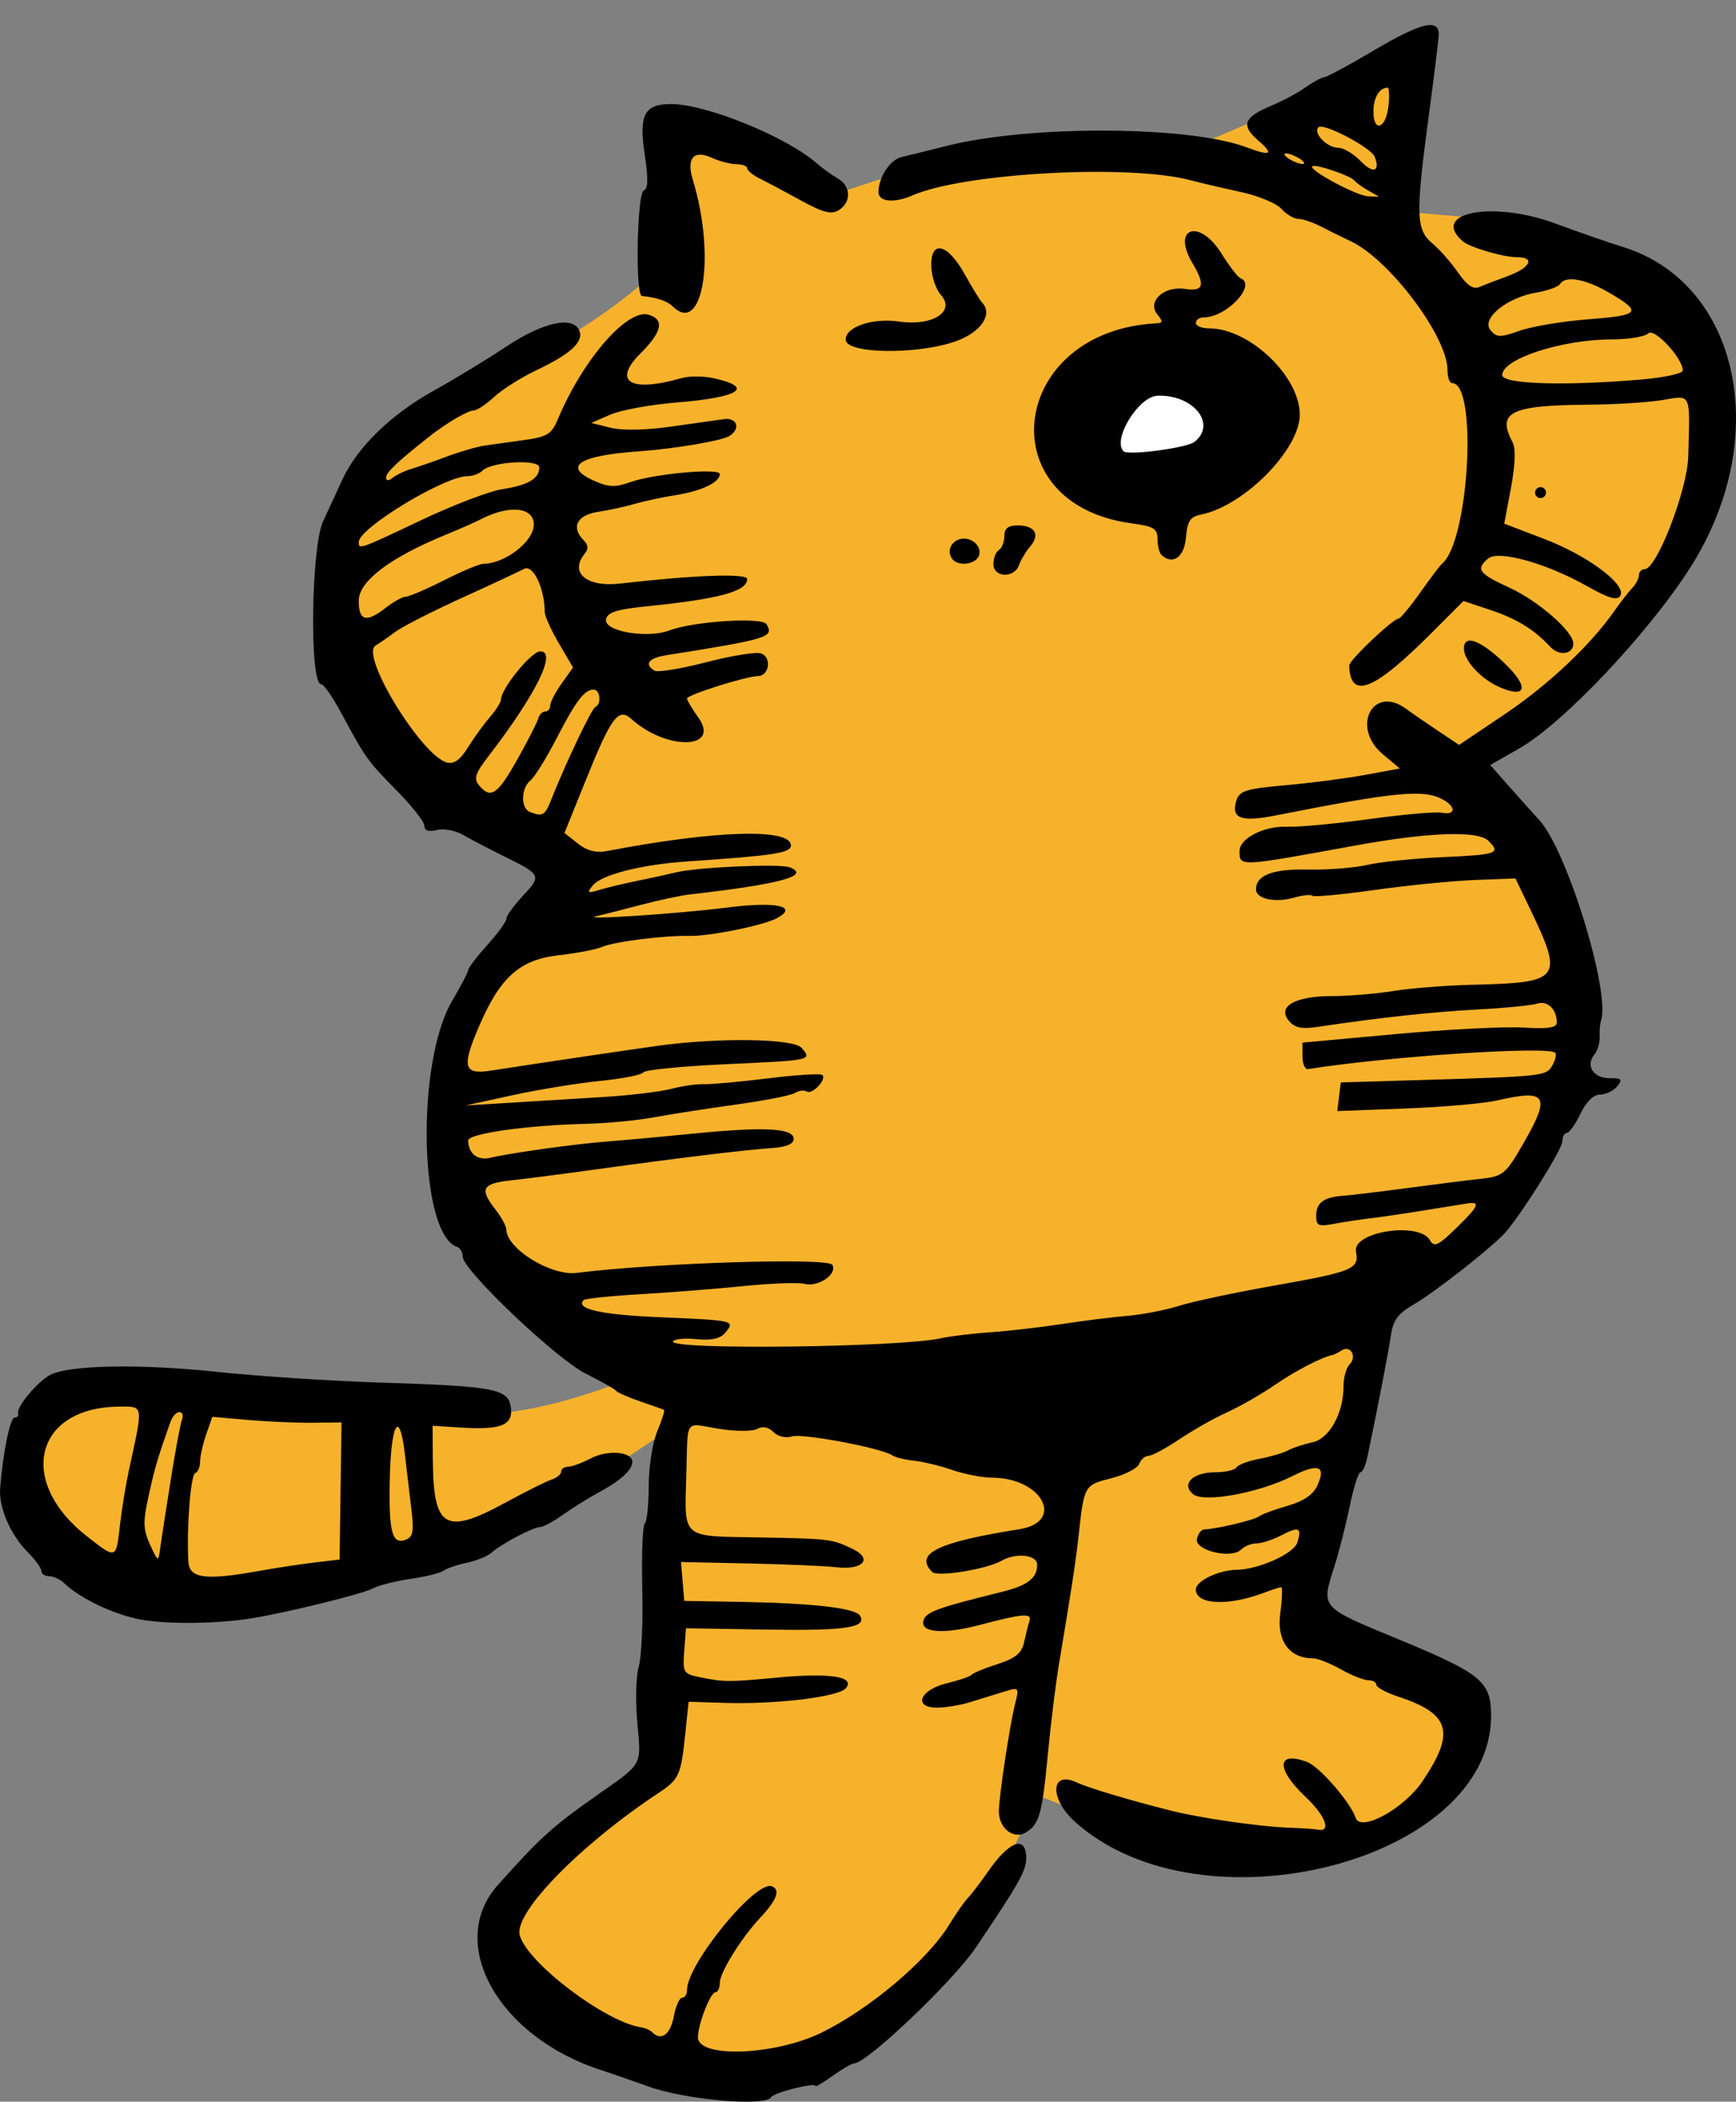 <?xml version="1.0" encoding="UTF-8" standalone="no"?>
<svg
   xmlns:dc="http://purl.org/dc/elements/1.1/"
   xmlns:cc="http://creativecommons.org/ns#"
   xmlns:rdf="http://www.w3.org/1999/02/22-rdf-syntax-ns#"
   xmlns:svg="http://www.w3.org/2000/svg"
   xmlns="http://www.w3.org/2000/svg"
   xmlns:sodipodi="http://sodipodi.sourceforge.net/DTD/sodipodi-0.dtd"
   xmlns:inkscape="http://www.inkscape.org/namespaces/inkscape"
   version="1.1"
   id="svg4806"
   width="317.299"
   height="383.996"
   viewBox="0 0 317.299 383.996"
   sodipodi:docname="sunsoutgunsoutheathcliff-flex2.svg"
   inkscape:version="1.0 (4035a4fb49, 2020-05-01)">
  <rect x="0" y="0" width="317.299" height="383.996" fill="#808080" stroke="none"/>
  <style
     id="style1035" />
  <defs
     id="defs4810" />
  <sodipodi:namedview
     inkscape:document-rotation="0"
     pagecolor="#ffffff"
     bordercolor="#666666"
     borderopacity="1"
     objecttolerance="10"
     gridtolerance="10"
     guidetolerance="10"
     inkscape:pageopacity="0"
     inkscape:pageshadow="2"
     inkscape:window-width="1898"
     inkscape:window-height="1034"
     id="namedview4808"
     showgrid="false"
     inkscape:zoom="3.5107718"
     inkscape:cx="207.84577"
     inkscape:cy="72.604756"
     inkscape:window-x="10"
     inkscape:window-y="34"
     inkscape:window-maximized="0"
     inkscape:current-layer="layer4"
     fit-margin-top="0"
     fit-margin-left="0"
     fit-margin-right="0"
     fit-margin-bottom="0" />
  <g
     inkscape:groupmode="layer"
     id="layer4"
     inkscape:label="Image 1"
     transform="translate(-1242.43,-183)">
    <path
       style="fill:#f7b22c;fill-opacity:1;stroke-width:0;stroke-linecap:round;stroke-opacity:0.997"
       d="m 1357.017,435.01 c 0,0 -17.774,7.837 -32.176,6.258 -14.402,-1.58 -73.355,-5.762 -73.355,-5.762 l -5.596,15.543 15.27,23.398 42.112,-5.11 40.215,-11.013 26,-17.312 -4.508,7.143 -0.387,58.274 -28.957,23.851 -0.18,7.827 13.623,16.746 22.083,5.92 15.508,-1.464 32.851,-21.261 12.669,-26.989 15.84,6.372 26.264,5.355 21.295,-5.8 10.815,-8.545 2.902,-15.359 c 0,0 -14.211,-6.004 -16.242,-7.165 -2.031,-1.161 -14.169,-11.25 -14.169,-11.25 l 16.03,-51.606 c 0,0 12.808,-10.499 13.969,-12.24 1.161,-1.741 18.89,-23.333 18.89,-23.333 l 3.441,-35.577 -21.413,-29.656 24.73,-18.707 21.383,-34.059 -4.454,-27.069 -18.769,-12.617 -16.654,-6.648 -17.877,-1.56 4.551,-31.463 -28.936,14.065 -18.471,7.912 -24.252,-0.58 -21.502,2.185 -15.103,4.914 -28.195,-12.648 c 0,0 -2.666,10.768 -2.666,12.219 0,1.451 0,12.145 0,12.145 0,0 -2.092,5.286 -20.789,16.227 -18.697,10.941 -34.537,22.241 -34.537,22.241 l -5.225,24.88 6.655,24.595 37.075,27.277 -15.835,16.966 -6.959,15.778 1.812,26.844 z"
       id="path5523" />
    <path
       style="fill:#ffffff;fill-opacity:1;stroke-width:0;stroke-linecap:round;stroke-opacity:0.997"
       d="m 1462.329,250.298 -20.041,0.114 1.042,16.487 16.262,5.049 14.773,-9.999 z"
       id="path5531" />
  </g>
  <g
     inkscape:groupmode="layer"
     inkscape:label="Image"
     id="g4814"
     style="display:inline"
     transform="translate(-1242.43,-183)">
    <path
       style="fill:#000000"
       d="m 1361.006,564.242 c -3.579,-1.274 -7.406,-2.602 -8.506,-2.951 -18.935,-6.009 -28.612,-23.194 -19.075,-33.874 7.726,-8.651 9.976,-10.689 18.113,-16.401 8.482,-5.954 8.107,-5.28 7.376,-13.259 -0.361,-3.941 -0.244,-8.536 0.26,-10.212 0.504,-1.675 0.796,-8.083 0.648,-14.239 -0.148,-6.156 0.057,-11.519 0.455,-11.917 0.398,-0.398 0.724,-3.519 0.724,-6.935 0,-3.416 0.701,-7.89 1.559,-9.941 0.857,-2.052 1.42,-3.809 1.25,-3.906 -0.17,-0.097 -2.109,-0.786 -4.309,-1.533 -2.2,-0.746 -4.225,-1.637 -4.5,-1.98 -0.275,-0.342 -2.749,-1.741 -5.498,-3.109 C 1344.13,431.314 1327,415.041 1327,412.61 c 0,-0.794 -0.458,-1.596 -1.017,-1.783 -6.93,-2.31 -7.573,-33.652 -0.921,-44.933 1.616,-2.741 2.948,-5.301 2.961,-5.689 0.013,-0.388 1.588,-2.443 3.5,-4.566 1.912,-2.123 3.477,-4.285 3.477,-4.804 0,-0.519 1.322,-2.358 2.937,-4.087 3.516,-3.762 3.448,-3.916 -3.206,-7.206 -2.877,-1.423 -6.35,-3.234 -7.717,-4.024 -1.367,-0.791 -3.505,-1.182 -4.75,-0.869 -1.5,0.377 -2.264,0.12 -2.264,-0.759 0,-0.73 -2.294,-3.65 -5.099,-6.49 -5.301,-5.368 -5.622,-5.818 -10.168,-14.261 -1.522,-2.826 -3.148,-5.139 -3.614,-5.139 -2.147,0 -1.846,-24.91 0.36,-29.739 0.945,-2.068 2.566,-5.575 3.602,-7.792 2.731,-5.842 8.9,-11.807 16.646,-16.096 3.724,-2.062 9.692,-5.689 13.261,-8.061 6.779,-4.504 12.274,-5.673 13.361,-2.841 0.766,1.997 -1.679,4.237 -7.779,7.125 -2.809,1.33 -6.317,3.54 -7.796,4.911 -1.479,1.371 -3.174,2.493 -3.767,2.493 -1.05,0 -4.976,2.295 -8.008,4.681 -5.821,4.58 -8,6.632 -8,7.531 0,0.682 0.425,0.701 1.25,0.056 0.688,-0.538 2.15,-1.238 3.25,-1.556 1.1,-0.318 4.025,-1.334 6.5,-2.258 2.475,-0.924 5.625,-1.843 7,-2.041 1.375,-0.199 4.657,-0.658 7.293,-1.021 4.149,-0.571 4.968,-1.078 6.095,-3.775 4.579,-10.952 12.759,-20.338 16.649,-19.103 2.885,0.916 2.406,3.111 -1.538,7.055 -5.193,5.193 -1.859,7.201 7.5,4.517 1.375,-0.394 3.998,-0.389 5.829,0.012 7.624,1.67 4.822,3.512 -6.769,4.447 -4.708,0.38 -10.136,1.374 -12.061,2.21 l -3.5,1.519 3.5,0.876 c 2.136,0.535 6.424,0.459 11,-0.194 4.125,-0.589 8.512,-1.207 9.75,-1.374 2.434,-0.328 3.113,1.764 1,3.081 -1.394,0.869 -10.048,2.339 -16.391,2.785 -11.223,0.788 -14.237,2.792 -8.213,5.458 2.509,1.11 3.804,1.154 6.399,0.216 4.295,-1.553 16.456,-2.666 16.456,-1.505 0,1.508 -3.328,3.099 -8.039,3.842 -2.454,0.387 -5.811,1.104 -7.462,1.594 -1.65,0.489 -4.688,1.149 -6.75,1.465 -3.901,0.598 -5.005,2.83 -2.592,5.242 0.811,0.811 0.846,1.545 0.115,2.45 -2.792,3.461 0.389,6.111 6.496,5.413 13.686,-1.565 23.231,-1.905 23.231,-0.827 0,2.261 -5.136,3.649 -18.49,5 -5.396,0.546 -7.063,1.09 -7.31,2.387 -0.412,2.163 7.532,3.544 11.563,2.01 4.38,-1.667 16.937,-2.483 17.758,-1.154 1.468,2.376 0.343,2.725 -18.272,5.669 -3.275,0.518 -4.139,1.628 -2.2,2.826 0.578,0.357 4.855,-0.339 9.506,-1.546 4.651,-1.207 9.162,-1.924 10.024,-1.593 1.933,0.742 1.451,4.095 -0.594,4.128 -2.202,0.036 -12.987,3.443 -12.987,4.103 0,0.312 0.928,1.872 2.063,3.465 4.166,5.851 -5.787,6.091 -12.193,0.294 -2.389,-2.162 -3.679,-0.449 -8.317,11.039 l -3.946,9.774 2.446,1.926 c 1.719,1.354 3.338,1.755 5.446,1.351 19.743,-3.785 33.5,-4.192 33.5,-0.991 0,1.36 -3.135,1.842 -19,2.916 -8.374,0.567 -15.598,2.407 -17.22,4.387 -1.119,1.365 -0.964,1.466 1.22,0.802 1.375,-0.418 4.525,-1.17 7,-1.671 2.475,-0.501 5.625,-1.19 7,-1.529 3.804,-0.94 18.952,-1.618 20.748,-0.929 3.997,1.534 -1.67,3.075 -18.28,4.971 -1.667,0.19 -5.718,1.058 -9,1.927 -3.283,0.87 -6.868,1.778 -7.968,2.019 -3.638,0.796 14.836,-0.411 23.798,-1.555 9.052,-1.156 13.254,-0.239 9.059,1.976 -2.498,1.319 -12.261,3.282 -15.914,3.2 -4.572,-0.103 -13.727,1.05 -15.944,2.008 -1.1,0.475 -4.648,1.159 -7.884,1.519 -7.179,0.799 -10.765,3.995 -14.648,13.053 -3.193,7.448 -2.803,8.819 2.282,8.023 7.287,-1.141 23.975,-3.624 30.25,-4.5 11.258,-1.572 25.025,-1.375 26.481,0.379 1.868,2.251 1.939,2.236 -13.955,2.965 -7.961,0.365 -14.711,1.036 -15,1.491 -0.289,0.455 -3.862,1.159 -7.939,1.564 -4.077,0.406 -11.277,1.582 -16,2.613 l -8.588,1.876 8,-0.495 c 4.4,-0.272 12.05,-0.742 17,-1.044 4.95,-0.302 10.624,-0.976 12.609,-1.499 1.985,-0.523 4.685,-0.911 6,-0.862 1.315,0.049 6.599,-0.431 11.741,-1.066 5.143,-0.635 9.594,-0.91 9.893,-0.612 0.826,0.826 -1.842,3.647 -2.856,3.021 -0.488,-0.301 -1.449,-0.184 -2.137,0.261 -0.688,0.445 -5.525,1.397 -10.75,2.116 -5.225,0.719 -11.975,1.769 -15,2.334 -3.025,0.565 -8.65,1.102 -12.5,1.195 -10.75,0.258 -21.502,1.781 -21.485,3.044 0.033,2.42 1.722,3.725 4.08,3.152 3.556,-0.865 15.678,-2.55 21.405,-2.976 2.75,-0.205 9.832,-0.853 15.737,-1.44 12.924,-1.285 18.263,-1.002 18.263,0.967 0,0.943 -1.34,1.506 -4,1.682 -4.762,0.316 -16.872,1.783 -32,3.878 -6.05,0.838 -13.137,1.754 -15.75,2.036 -5.208,0.563 -5.711,1.535 -2.75,5.32 1.075,1.375 1.966,3.01 1.978,3.634 0.069,3.534 8.171,8.533 12.865,7.938 14.459,-1.832 45.88,-2.83 46.712,-1.483 1.029,1.665 -2.557,4.137 -5.055,3.485 -1.1,-0.287 -6.05,-0.111 -11,0.391 -4.95,0.502 -13.471,1.174 -18.935,1.493 -5.464,0.319 -10.159,0.803 -10.433,1.077 -1.62,1.62 3.112,2.683 13.996,3.142 13.617,0.575 13.718,0.599 11.864,2.833 -0.89,1.072 -2.506,1.438 -5.174,1.171 -2.134,-0.213 -4.099,-0.035 -4.366,0.397 -0.998,1.614 41.503,1.117 49.049,-0.574 1.65,-0.37 5.7,-0.859 9,-1.088 3.3,-0.228 9.15,-0.901 13,-1.494 3.85,-0.593 9.245,-1.268 11.988,-1.5 2.744,-0.232 7.019,-1.061 9.5,-1.842 2.481,-0.782 10.137,-2.415 17.012,-3.629 14.794,-2.614 15.892,-3.064 15.279,-6.274 -0.697,-3.645 11.587,-5.527 13.521,-2.071 0.763,1.364 1.536,0.984 5.09,-2.5 3.736,-3.662 4.142,-4.54 1.97,-4.263 -0.352,0.045 -3.727,0.589 -7.5,1.209 -3.773,0.62 -8.436,1.31 -10.361,1.533 -1.925,0.223 -4.963,0.684 -6.75,1.023 -2.812,0.534 -3.25,0.34 -3.25,-1.438 0,-2.41 1.367,-3.435 4.923,-3.689 1.417,-0.101 6.852,-0.756 12.077,-1.454 5.225,-0.698 10.976,-1.423 12.781,-1.61 4.42,-0.458 4.81,-0.778 8.23,-6.741 4.884,-8.516 4.126,-9.698 -4.887,-7.62 -2.407,0.555 -9.974,1.22 -16.817,1.478 l -12.441,0.469 0.317,-2.615 0.317,-2.615 14.5,-0.432 c 22.67,-0.676 23.073,-0.721 24.182,-2.703 0.551,-0.984 0.778,-2.012 0.505,-2.285 -1.276,-1.275 -30.632,0.665 -45.187,2.987 -0.55,0.088 -1,-0.965 -1,-2.34 v -2.5 l 17,-1.559 c 9.35,-0.857 19.812,-1.395 23.25,-1.195 4.666,0.272 6.246,0.033 6.235,-0.941 -0.029,-2.434 -1.708,-4.028 -3.61,-3.426 -1.031,0.327 -5.925,0.806 -10.875,1.066 -8.171,0.429 -18.194,1.517 -29.041,3.152 -3.116,0.47 -4.367,0.217 -5.462,-1.103 -2.17,-2.614 1.148,-4.494 7.945,-4.501 3.057,-0.003 8.092,-0.421 11.189,-0.928 3.096,-0.507 9.621,-1.018 14.5,-1.136 16.165,-0.389 16.633,-1.014 10.433,-13.93 l -2.64,-5.5 -7.462,0.29 c -4.104,0.16 -12.341,0.98 -18.305,1.823 -5.964,0.843 -11.06,1.316 -11.325,1.051 -0.265,-0.265 -1.778,-0.11 -3.363,0.344 -3.463,0.993 -6.968,0.237 -6.968,-1.503 0,-2.603 3.047,-3.763 9.516,-3.622 3.576,0.077 8.41,-0.301 10.742,-0.841 2.333,-0.54 8.433,-1.175 13.556,-1.41 10.349,-0.476 10.98,-0.694 8.675,-3 -1.916,-1.916 -10.95,-1.589 -24.489,0.884 -21.324,3.896 -21,3.881 -21,0.948 0,-2.286 4.481,-4.57 8.646,-4.406 2.12,0.083 8.905,-0.547 15.079,-1.401 6.173,-0.854 12.136,-1.376 13.25,-1.162 2.574,0.496 2.634,-1.099 0.091,-2.46 -3.464,-1.854 -8.589,-1.357 -30.442,2.954 -6.417,1.266 -8.249,0.556 -7.188,-2.787 0.54,-1.701 1.863,-2.107 8.849,-2.718 4.518,-0.395 11.092,-1.246 14.609,-1.89 l 6.395,-1.172 -3.145,-2.646 c -5.81,-4.888 -1.806,-12.709 4.246,-8.293 1.16,0.847 3.825,2.683 5.921,4.08 l 3.812,2.541 8.356,-5.617 c 7.941,-5.339 15.637,-12.584 20.021,-18.849 1.1,-1.572 2.562,-3.451 3.25,-4.176 0.688,-0.725 1.25,-1.8 1.25,-2.389 0,-0.589 0.465,-1.071 1.034,-1.071 2.211,0 7.806,-14.45 7.971,-20.587 0.321,-11.905 0.644,-11.203 -4.755,-10.314 -2.612,0.43 -8.631,0.809 -13.375,0.841 -14.402,0.1 -16.93,1.351 -13.956,6.908 0.579,1.082 0.463,4.142 -0.313,8.274 l -1.232,6.557 7.289,2.783 c 7.994,3.052 15.156,8.403 13.921,10.401 -0.561,0.908 -2.134,0.452 -6.038,-1.751 -7.423,-4.189 -16.194,-6.65 -18.092,-5.075 -2.344,1.945 -1.757,2.765 3.807,5.31 5.325,2.436 11.739,8.028 11.739,10.235 0,1.997 -2.603,2.353 -4.239,0.579 -2.901,-3.145 -6.125,-5.122 -10.976,-6.734 l -4.862,-1.615 -5.839,5.843 c -10.586,10.593 -14.829,12.268 -15.052,5.941 -0.033,-0.928 8.011,-8.559 9.049,-8.584 0.319,-0.008 2.096,-2.152 3.949,-4.764 1.852,-2.612 3.64,-4.975 3.972,-5.25 4.946,-4.097 6.557,-33 1.839,-33 -0.462,0 -0.84,-1.088 -0.84,-2.418 0,-6.06 -10.586,-20.148 -17.641,-23.477 -1.572,-0.742 -4.053,-1.969 -5.513,-2.727 -1.46,-0.758 -3.303,-1.378 -4.095,-1.378 -0.792,0 -2.192,-0.83 -3.109,-1.843 -0.917,-1.014 -4.25,-2.397 -7.405,-3.075 -3.155,-0.677 -7.312,-1.648 -9.237,-2.157 -11.271,-2.981 -41.372,-1.33 -50.82,2.788 -3.343,1.457 -6.18,1.174 -6.18,-0.617 0,-2.671 2.108,-5.896 4.176,-6.387 1.278,-0.304 5.048,-1.236 8.377,-2.073 15.212,-3.823 44.368,-3.659 54.807,0.31 4.345,1.652 4.981,1.251 2.036,-1.283 -3.22,-2.77 -2.648,-4.244 2.477,-6.38 1.995,-0.832 4.753,-2.311 6.128,-3.288 1.375,-0.977 2.95,-1.83 3.5,-1.896 0.55,-0.066 4.6,-2.253 9,-4.86 8.758,-5.189 12.066,-5.951 11.89,-2.74 -0.06,1.1 -0.866,7.619 -1.791,14.487 -2.446,18.164 -2.375,20.961 0.598,23.453 1.352,1.133 3.487,3.551 4.744,5.374 1.629,2.361 2.756,3.113 3.923,2.615 0.9,-0.384 3.196,-1.266 5.102,-1.958 4.157,-1.512 5.155,-3.47 1.768,-3.47 -2.602,0 -8.718,-1.815 -10.02,-2.974 -5.902,-5.253 5.664,-7.395 17.07,-3.161 4.245,1.576 9.71,3.474 12.144,4.218 21.43,6.552 27.504,34.819 12.557,58.44 -7.59,11.995 -23.254,28.592 -31.346,33.214 l -5.33,3.044 3.846,4.349 c 2.115,2.392 4.403,4.942 5.082,5.667 5.051,5.387 13.09,31.453 11.319,36.703 -0.185,0.55 -0.295,1.879 -0.243,2.954 0.052,1.075 -0.385,2.531 -0.971,3.237 -1.657,1.997 -0.182,4.309 2.75,4.309 2.245,0 2.462,0.231 1.409,1.5 -0.685,0.825 -2.097,1.5 -3.139,1.5 -1.18,0 -2.523,1.32 -3.563,3.5 -0.918,1.925 -2.036,3.5 -2.484,3.5 -0.448,0 -0.815,0.69 -0.815,1.532 0,1.355 -6.912,12.461 -10.251,16.468 -2.039,2.448 -12.962,11.06 -16.916,13.337 -2.863,1.649 -3.779,2.884 -4.179,5.637 -0.444,3.058 -2.452,13.448 -4.305,22.276 -0.318,1.512 -0.883,2.75 -1.257,2.75 -0.374,0 -1.263,2.812 -1.975,6.25 -0.712,3.438 -1.93,8.243 -2.706,10.678 -2.546,7.987 -2.897,7.576 11.589,13.572 15.14,6.267 16.913,7.709 16.967,13.8 0.234,26.733 -52.948,40.399 -76.068,19.547 -4.682,-4.222 -4.476,-9.378 0.286,-7.19 2.295,1.054 9.61,3.245 17.315,5.185 5.37,1.352 15.991,2.886 21.398,3.091 2.419,0.091 4.837,0.257 5.375,0.367 2.574,0.529 1.436,-2.549 -2.211,-5.98 -5.474,-5.151 -5.305,-8.502 0.321,-6.364 2.239,0.851 7.893,7.373 8.831,10.185 0.891,2.672 8.793,-1.631 12.183,-6.634 6.087,-8.982 5.138,-12.359 -4.355,-15.492 -2.223,-0.734 -4.041,-1.712 -4.041,-2.174 0,-0.462 -0.661,-0.84 -1.47,-0.84 -0.808,0 -3.072,-0.9 -5.03,-2 -1.958,-1.1 -4.238,-2 -5.066,-2 -4.336,0 -6.668,-3.179 -6.004,-8.183 0.351,-2.649 0.428,-4.817 0.17,-4.817 -0.258,0 -1.647,0.448 -3.086,0.995 -6.591,2.506 -12.514,2.228 -12.514,-0.587 0,-1.548 4.166,-3.541 7.5,-3.588 3.971,-0.057 10.405,-2.946 11.044,-4.96 0.879,-2.77 0.319,-3.02 -2.954,-1.322 -1.55,0.804 -3.577,1.462 -4.504,1.462 -0.927,0 -2.192,0.506 -2.811,1.125 -1.778,1.778 -8.479,0.175 -8.073,-1.932 0.179,-0.931 0.77,-1.713 1.312,-1.738 2.372,-0.108 9.074,-1.699 9.986,-2.369 0.55,-0.404 2.933,-1.288 5.296,-1.964 2.884,-0.825 4.663,-2.035 5.412,-3.679 1.64,-3.598 0.222,-4.153 -4.512,-1.763 -6.152,3.106 -16.238,4.947 -18.195,3.323 -2.231,-1.851 -0.048,-4.001 4.062,-4.001 1.825,0 3.565,-0.399 3.866,-0.887 0.301,-0.488 2.183,-1.193 4.182,-1.568 1.999,-0.375 4.366,-1.074 5.261,-1.553 0.895,-0.479 2.894,-1.139 4.443,-1.467 3.114,-0.659 5.684,-5.313 5.684,-10.293 0,-1.558 0.501,-3.333 1.113,-3.945 1.393,-1.393 0.17,-3.588 -1.432,-2.569 -0.649,0.413 -1.406,0.796 -1.681,0.85 -1.977,0.392 -6.856,2.924 -10.609,5.507 -2.452,1.687 -6.355,3.921 -8.674,4.966 -2.319,1.044 -6.242,3.261 -8.717,4.925 -2.475,1.664 -5.014,3.028 -5.643,3.03 -0.629,0.002 -1.398,0.668 -1.709,1.48 -0.311,0.811 -2.615,1.991 -5.118,2.622 -4.914,1.237 -4.954,1.307 -5.947,10.403 -0.517,4.739 -1.22,9.344 -3.626,23.75 -0.574,3.438 -1.451,10.525 -1.948,15.75 -1.091,11.454 -1.58,13.252 -4.023,14.777 -2.251,1.406 -4.985,-0.695 -4.985,-3.83 0,-2.592 1.979,-15.706 2.957,-19.591 0.78,-3.102 0.752,-3.132 -2.083,-2.25 -1.581,0.492 -4.333,1.344 -6.117,1.894 -1.784,0.55 -4.517,1 -6.073,1 -4.453,0 -3.11,-3.273 1.827,-4.455 2.194,-0.525 4.214,-1.219 4.489,-1.542 0.275,-0.323 2.423,-1.206 4.773,-1.962 3.257,-1.049 4.406,-1.99 4.834,-3.958 0.308,-1.42 0.754,-3.197 0.99,-3.948 0.458,-1.458 -1.261,-1.314 -9.096,0.759 -6.442,1.705 -10.71,1.438 -10.312,-0.644 0.322,-1.68 2.239,-2.402 14.272,-5.376 4.799,-1.186 6.539,-2.514 6.539,-4.988 0,-1.829 -3.885,-2.246 -6.545,-0.703 -2.622,1.52 -11.686,2.986 -12.629,2.043 -3.348,-3.347 0.922,-5.445 15.925,-7.823 8.414,-1.334 4.186,-9.376 -4.95,-9.416 -1.815,-0.008 -5.1,-0.639 -7.3,-1.402 -2.2,-0.763 -5.35,-1.527 -7,-1.698 -1.65,-0.171 -3.45,-0.616 -4,-0.989 -1.973,-1.34 -16.418,-4.057 -18.334,-3.45 -1.121,0.356 -2.564,0.013 -3.381,-0.804 -0.914,-0.914 -1.972,-1.118 -2.952,-0.57 -0.846,0.474 -3.937,0.47 -6.931,-0.008 -6.54,-1.045 -5.707,-2.216 -6.029,8.469 -0.352,11.678 -0.979,11.123 12.84,11.363 13.354,0.232 13.77,0.281 17.528,2.094 3.808,1.837 1.932,3.921 -3.02,3.356 -2.047,-0.234 -9.257,-0.544 -16.021,-0.689 l -12.299,-0.264 0.299,3.553 0.299,3.553 10.5,0.185 c 12.972,0.228 20.767,1.129 21.612,2.497 1.357,2.195 -2.613,2.795 -16.957,2.561 l -14.845,-0.242 -0.316,4.15 c -0.3,3.947 -0.161,4.181 2.845,4.791 4.465,0.906 5.202,0.909 14.305,0.054 9.483,-0.89 14.15,-0.157 12.402,1.949 -1.326,1.597 -12.726,2.982 -22.15,2.689 l -6.604,-0.205 -0.613,5.869 c -0.795,7.608 -1.11,8.298 -4.951,10.84 -14.282,9.453 -26.339,21.793 -25.308,25.902 1.25,4.981 15.641,15.913 22.219,16.879 0.717,0.105 1.616,0.504 1.998,0.887 1.643,1.643 3.318,0.447 3.928,-2.804 0.361,-1.925 1.056,-3.5 1.545,-3.5 0.489,0 0.889,-0.632 0.889,-1.405 0,-4.74 12.549,-20.088 15.499,-18.956 1.64,0.629 0.925,2.521 -2.217,5.862 -3.324,3.534 -7.282,9.911 -7.282,11.732 0,0.972 -0.36,1.768 -0.799,1.768 -0.921,0 -3.201,5.869 -3.201,8.242 0,3.822 13.991,3.312 22.5,-0.819 8.778,-4.262 19.388,-13.203 23.377,-19.699 1.276,-2.077 2.852,-4.327 3.504,-5 0.652,-0.673 2.273,-2.798 3.604,-4.723 3.943,-5.706 7.015,-6.79 7.015,-2.476 0,2.267 -1.326,4.613 -9.232,16.339 -4.107,6.091 -19.921,21.136 -22.216,21.136 -0.408,0 -2.162,1.011 -3.897,2.246 -1.735,1.235 -3.154,2.094 -3.154,1.908 0,-0.748 -7.563,1.139 -8.11,2.023 -1.082,1.751 -15.542,0.501 -22.384,-1.935 z M 1343.124,329.25 c 2.589,-6.583 7.438,-16.778 8.126,-17.083 1.156,-0.514 0.887,-3.167 -0.321,-3.167 -1.682,0 -3.2,2.003 -6.82,9 -1.849,3.575 -3.981,7 -4.736,7.61 -1.716,1.387 -1.795,5.053 -0.123,5.727 2.31,0.932 2.788,0.674 3.874,-2.088 z M 1337,321.738 c 1.925,-3.431 3.646,-6.801 3.823,-7.488 0.178,-0.688 0.74,-1.25 1.25,-1.25 0.51,0 0.927,-0.493 0.927,-1.096 0,-0.603 0.937,-2.412 2.083,-4.021 l 2.083,-2.925 -2.583,-4.407 c -1.421,-2.424 -2.585,-5.002 -2.588,-5.729 -0.018,-4.355 -2.134,-8.757 -3.787,-7.877 -0.939,0.5 -6.104,2.911 -11.478,5.357 -5.373,2.446 -10.773,5.198 -12,6.115 -1.227,0.917 -2.882,2.068 -3.679,2.557 -2.831,1.738 8.436,20.136 13.074,21.349 1.273,0.333 2.437,-0.498 3.808,-2.716 1.086,-1.758 2.896,-4.257 4.02,-5.554 1.125,-1.297 2.045,-2.758 2.045,-3.246 0,-1.955 5.523,-8.753 7.143,-8.791 3.193,-0.076 -0.724,7.855 -9.514,19.264 -2.359,3.062 -2.649,3.993 -1.627,5.223 2.116,2.55 3.375,1.693 6.998,-4.764 z M 1313,294 c 1.375,-1.076 2.999,-1.966 3.609,-1.978 0.61,-0.012 3.76,-1.367 7,-3.01 3.24,-1.643 6.471,-2.993 7.181,-3 3.982,-0.039 9.21,-4.104 9.21,-7.161 0,-3.245 -4.537,-3.672 -9.794,-0.921 -0.939,0.491 -3.731,1.72 -6.206,2.732 -10.231,4.181 -16,8.533 -16,12.071 0,3.768 1.361,4.113 5,1.266 z m 6.475,-15.988 c 5.788,-2.743 12.436,-5.28 14.774,-5.637 4.694,-0.716 6.751,-1.924 6.751,-3.966 0,-1.574 -8.738,-1.071 -10.408,0.599 -0.545,0.545 -1.766,0.992 -2.712,0.992 -4.199,0 -19.88,9.496 -19.88,12.039 0,1.408 0.033,1.397 11.475,-4.027 z m 222.874,-25.659 c 4.208,-0.356 7.651,-1.101 7.651,-1.656 0,-2.266 -5.223,-7.875 -6.315,-6.782 -0.597,0.597 -3.582,1.09 -6.635,1.096 -9.194,0.02 -20.05,3.552 -20.05,6.523 0,1.647 11.249,2.01 25.349,0.818 z m -9.71,-11.006 c 9.566,-0.735 10.027,-1.287 4.022,-4.805 -4.437,-2.6 -8.103,-3.256 -9.108,-1.629 -0.31,0.502 -2.273,1.202 -4.361,1.554 -5.363,0.906 -10.072,4.768 -8.347,6.847 1.141,1.374 1.749,1.387 5.36,0.113 2.24,-0.79 7.836,-1.726 12.434,-2.08 z M 1492.5,217.805 c -1.1,-0.624 -2.225,-1.436 -2.5,-1.806 -0.669,-0.899 -7.218,-3.114 -7.721,-2.611 -0.685,0.685 8.122,5.409 10.221,5.482 l 2,0.07 -2,-1.134 z m 1.201,-6.143 c -0.65,-1.693 -9.404,-6.293 -10.29,-5.407 -1.038,1.038 1.57,3.744 3.607,3.744 0.975,0 2.832,1.105 4.128,2.456 2.245,2.342 3.598,1.922 2.556,-0.794 z M 1480,212 c -0.825,-0.533 -1.95,-0.969 -2.5,-0.969 -0.55,0 -0.325,0.436 0.5,0.969 0.825,0.533 1.95,0.969 2.5,0.969 0.55,0 0.325,-0.436 -0.5,-0.969 z m 16.19,-9.5 c 0.225,-1.925 0.162,-3.493 -0.141,-3.485 -1.502,0.042 -2.553,1.761 -2.589,4.235 -0.057,4.005 2.248,3.372 2.729,-0.75 z M 1268.344,478.942 c -4.887,-0.852 -11.268,-3.852 -14.165,-6.661 -0.727,-0.705 -1.964,-1.281 -2.75,-1.281 -0.786,0 -1.429,-0.43 -1.429,-0.955 0,-0.525 -1.15,-2.104 -2.555,-3.51 -3.073,-3.073 -5.256,-8.116 -4.994,-11.536 0.496,-6.468 1.824,-13 2.643,-13 0.498,0 0.794,-0.346 0.656,-0.769 -0.369,-1.136 3.473,-5.744 5.85,-7.017 3.406,-1.823 16.515,-2.057 30.617,-0.548 7.306,0.782 20.708,1.659 29.783,1.949 21.047,0.672 23.403,1.131 23.813,4.639 0.375,3.202 -1.861,4.05 -9.399,3.563 L 1321.5,443.5 l 0.038,6 c 0.081,12.819 2.214,14.078 13.462,7.948 3.575,-1.948 7.287,-3.799 8.25,-4.112 0.963,-0.313 1.75,-0.967 1.75,-1.453 0,-0.486 0.562,-0.886 1.25,-0.89 0.688,-0.003 2.586,-0.703 4.218,-1.554 3.06,-1.595 7.532,-1.209 7.532,0.65 0,1.489 -2.134,3.44 -6.096,5.573 -1.877,1.01 -4.83,2.849 -6.562,4.087 -1.733,1.238 -3.607,2.25 -4.165,2.25 -1.26,0 -7.138,3.093 -8.871,4.668 -0.707,0.643 -2.752,1.482 -4.546,1.865 -1.793,0.383 -3.71,1.038 -4.26,1.456 -0.55,0.417 -3.25,1.085 -6,1.483 -2.75,0.399 -5.878,1.195 -6.951,1.769 -1.86,0.995 -15.685,4.403 -22.049,5.435 -6.252,1.014 -15.188,1.131 -20.156,0.266 z m 21.596,-8.939 c 3.058,-0.548 7.585,-1.235 10.06,-1.526 l 4.5,-0.529 0.175,-12.527 0.175,-12.527 -5.176,0.063 c -2.846,0.035 -8.159,-0.195 -11.805,-0.511 l -6.63,-0.574 -1.12,3.213 c -0.616,1.767 -1.12,4.008 -1.12,4.98 0,0.972 -0.402,1.917 -0.892,2.101 -0.836,0.312 -1.587,9.934 -1.256,16.083 0.171,3.178 3.017,3.559 13.088,1.753 z m -16.337,-16.393 c 0.862,-5.44 1.803,-10.502 2.09,-11.25 0.287,-0.748 0.076,-1.36 -0.469,-1.36 -0.545,0 -1.272,0.787 -1.616,1.75 -2.287,6.395 -2.869,8.357 -3.995,13.467 -1.068,4.849 -1.032,6.215 0.238,9 1.459,3.199 1.506,3.219 1.841,0.783 0.189,-1.375 1.049,-6.951 1.911,-12.39 z m -9.261,8.14 c 0.324,-2.888 1.079,-7.5 1.679,-10.25 2.604,-11.94 2.668,-11.501 -1.661,-11.494 -15.544,0.022 -18.978,13.599 -6.002,23.728 5.341,4.169 5.292,4.185 5.984,-1.984 z m 53.319,-2.649 c -0.307,-2.531 -0.862,-7.223 -1.234,-10.427 -0.984,-8.486 -2.569,-5.64 -2.764,4.963 -0.173,9.425 0.446,11.642 2.979,10.67 1.241,-0.476 1.458,-1.586 1.019,-5.206 z M 1516.5,308.541 c -3.41,-1.494 -6.5,-4.847 -6.5,-7.052 0,-2.602 2.862,-1.615 7.22,2.49 4.729,4.454 4.361,6.789 -0.72,4.563 z m -92.5,-22.482 c 0,-1.068 0.45,-2.219 1,-2.559 0.55,-0.34 1,-1.491 1,-2.559 0,-1.391 0.691,-1.941 2.441,-1.941 3.139,0 4.148,1.667 2.309,3.813 -0.795,0.928 -1.725,2.474 -2.067,3.437 -0.87,2.454 -4.683,2.298 -4.683,-0.191 z m -7.333,-0.726 c -1.194,-1.194 -0.704,-3.105 0.96,-3.744 2.065,-0.793 4.427,1.108 3.707,2.983 -0.564,1.468 -3.483,1.944 -4.667,0.76 z m 38,-1 C 1454.3,283.967 1454,282.675 1454,281.462 c 0,-1.874 -0.713,-2.3 -4.75,-2.844 -26.354,-3.547 -22.351,-35.195 4.622,-36.549 1.114,-0.056 1.135,-0.355 0.112,-1.588 -1.956,-2.357 1.147,-5.262 5.014,-4.695 3.47,0.509 3.794,-0.636 1.352,-4.771 -3.805,-6.442 1.292,-8.144 5.287,-1.766 1.464,2.337 3.045,4.4 3.513,4.583 3.07,1.203 -2.53,7.167 -6.731,7.167 -0.78,0 -1.419,0.45 -1.419,1 0,0.55 1.104,1 2.453,1 7.349,0 16.547,8.763 16.547,15.763 0,6.351 -10.175,16.663 -18,18.242 -2.055,0.415 -2.555,1.171 -2.81,4.25 -0.298,3.593 -2.506,5.096 -4.523,3.079 z m 6.083,-20.592 c 4.137,-3.264 -0.185,-8.668 -6.75,-8.439 -3.483,0.121 -8.325,8.04 -6.21,10.155 0.813,0.813 11.557,-0.609 12.96,-1.716 z M 1523,273 c 0,-0.55 0.45,-1 1,-1 0.55,0 1,0.45 1,1 0,0.55 -0.45,1 -1,1 -0.55,0 -1,-0.45 -1,-1 z m -126,-27.953 c 0,-2.348 4.93,-4.004 9.795,-3.29 6.058,0.889 10.339,-1.846 7.61,-4.862 -0.877,-0.97 -1.665,-3.255 -1.75,-5.079 -0.235,-5.051 2.922,-4.431 6.039,1.184 1.374,2.475 2.838,4.861 3.254,5.301 2.005,2.125 -0.222,5.402 -4.782,7.036 C 1410.12,247.863 1397,247.674 1397,245.047 Z m -31.669,-6.116 c -0.927,-0.927 -2.893,-1.58 -5.581,-1.854 -1.237,-0.126 -0.895,-18.862 0.352,-19.277 0.778,-0.259 0.83,-2.162 0.179,-6.467 -1.116,-7.373 -0.099,-9.337 4.83,-9.321 6.445,0.021 21.043,5.963 26.603,10.83 1.043,0.913 2.771,2.158 3.841,2.768 2.416,1.377 2.519,4.311 0.204,5.772 -1.378,0.869 -2.84,0.495 -7,-1.789 -2.892,-1.588 -6.267,-3.384 -7.501,-3.99 -1.233,-0.606 -2.246,-1.439 -2.25,-1.852 0,-0.412 -0.887,-0.75 -1.961,-0.75 -1.074,0 -3.131,-0.537 -4.572,-1.193 -3.261,-1.486 -4.615,0.119 -3.415,4.048 4.248,13.907 1.862,28.668 -3.73,23.076 z"
       id="path5383"
       sodipodi:nodetypes="cssssssssssssssssssssssssssssssssssssssssssssssssscsssssssssssssssssssssssssssscssssssssssssssssssssssssscsssssssssssssssssssscsssssssssssssssssssssssssssssscccssssscsscsssssssscssssssssssssssssssscssscsssssssssscsssssssscssssssssssssssssssssssssssssssssssscsssssssssssssssssssssssssssssssssssssssssssssssssssssssssssssscsssssssssssssssssssssssssssssscssssscccssscssssscsssssssssssssssssssssssccsssssssssssscscsssssssssssssssssssssssssssssssssssssssssssssccssssssssssssscsssssssssssssscsssscsssssssssssssscccsscssssssssscssssscsssssssssssssssssssssssssssssssssssssssssssssssssssssssssssssssssscssss" />
  </g>
</svg>
